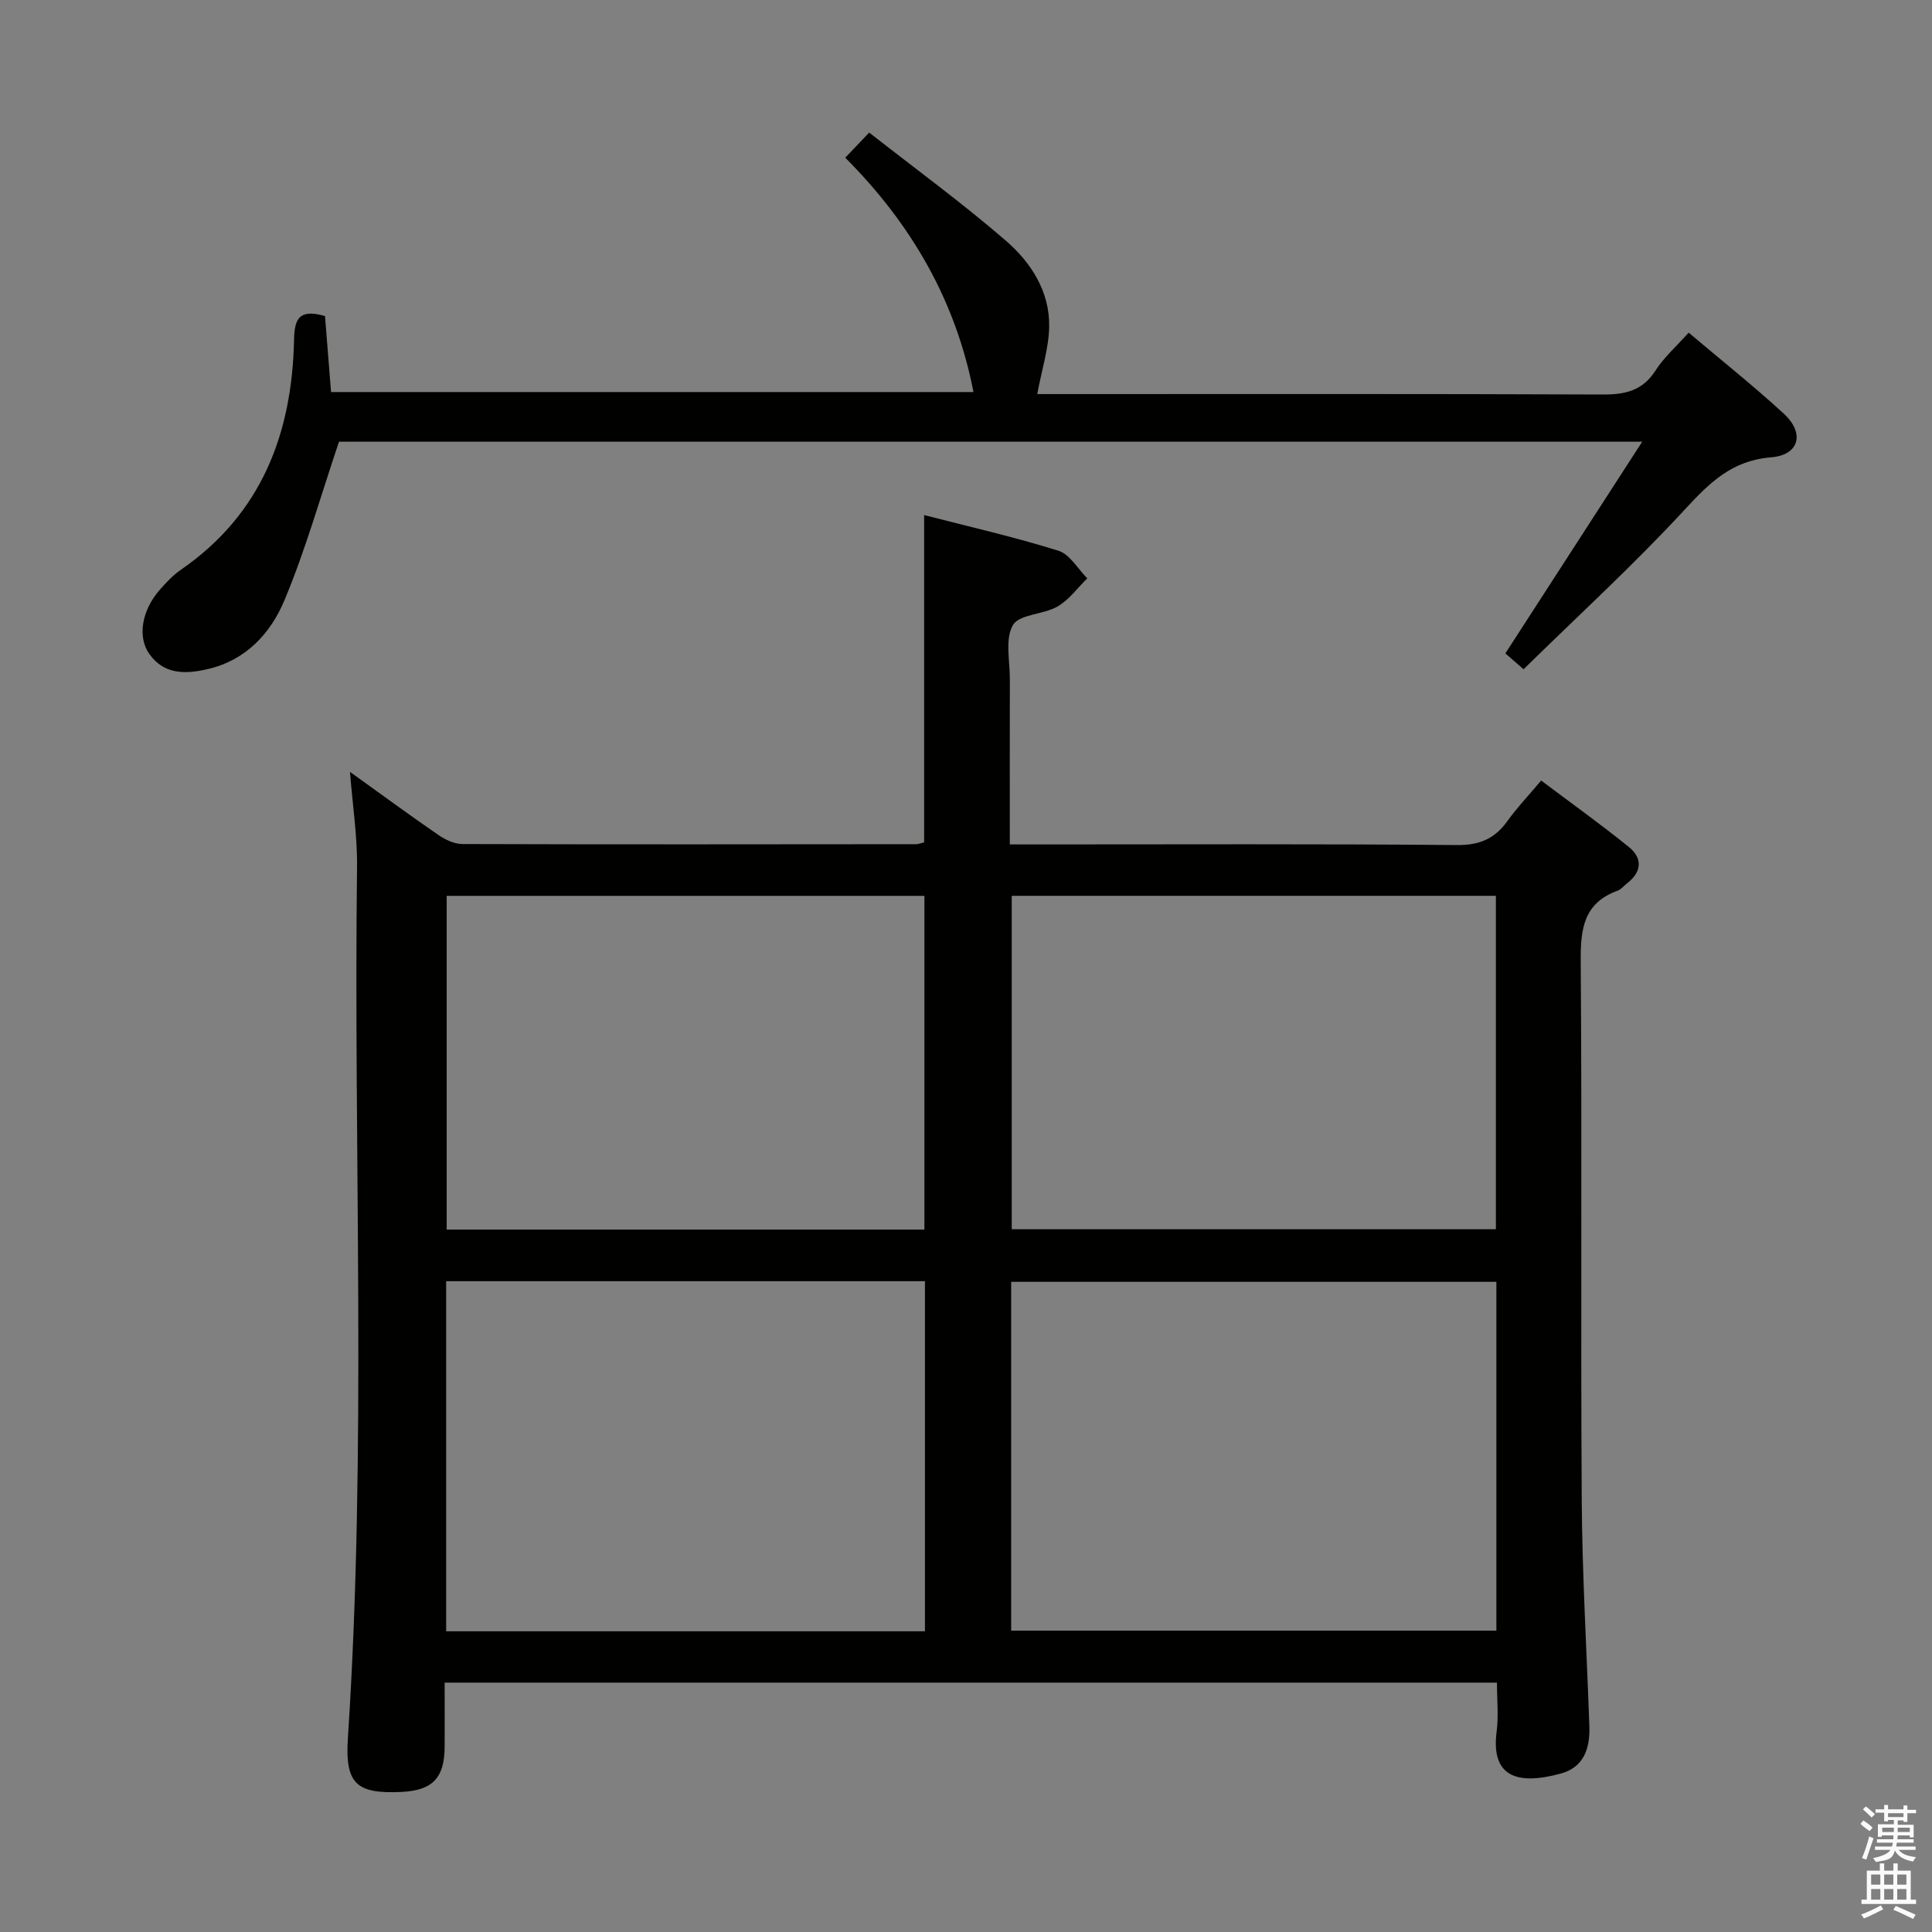 <svg enable-background="new 0 0 400 400" viewBox="0 0 400 400" xmlns="http://www.w3.org/2000/svg"><rect x="0" y="0" width="400" height="400" fill="#808080" stroke="none"/><path d="m385.2 377.6.6-.7c.6.4 1.3.9 1.9 1.5l-.6.7c-.8-.5-1.4-1-1.9-1.5zm.3 7.1c.6-1.4 1.1-2.9 1.5-4.5.3.1.6.3.9.4-.5 1.4-1 2.9-1.5 4.4zm.2-10.1.6-.6c.7.5 1.3 1.1 1.9 1.6l-.7.7c-.6-.6-1.2-1.2-1.8-1.7zm8.4-.8h.8v.9h1.8v.7h-1.8v1.8h-.8v-.3h-1.2v.9h3.3v2.6h-.8v-.4h-2.5c0 .3 0 .6-.1.8h3.4v.7h-3.5c0 .3-.1.6-.1.8h4v.7h-3.5c.7.9 1.9 1.3 3.6 1.5-.2.2-.4.5-.6.9-1.9-.3-3.2-1.1-3.8-2.3-.5 2.1-1.8 2-3.9 2.4-.2-.3-.4-.5-.6-.8 1.9-.4 3.1-.9 3.6-1.7h-3.2v-.7h3.5c.1-.2.1-.5.2-.8h-3.3v-.7h3.4c0-.2 0-.5 0-.8h-2.4v.3h-.8v-2.6h3.3v-.9h-1.2v.3h-.8v-1.8h-1.8v-.7h1.8v-.9h.8v.9h3.2zm-4.4 5.5h2.4c0-.3 0-.6 0-.9h-2.4zm1.2-3.1h3.2v-.8h-3.2zm4.4 2.2h-2.4v.9h2.5v-.9z" fill="#fafafb"/><path d="m389.2 385.8h.9v1.5h1.9v-1.5h.9v1.5h2.7v6h1.1v.9h-11.3v-.9h1.1v-6h2.7zm.2 8.7.5.8c-1.2.6-2.5 1.3-4 1.9-.2-.3-.3-.6-.6-.8 1.6-.6 3-1.3 4.1-1.9zm-2-4.3h1.9v-2.1h-1.9zm0 3.1h1.9v-2.2h-1.9zm2.7-3.1h1.9v-2.1h-1.9zm0 3.1h1.9v-2.2h-1.9zm2.4 1.3c1.4.6 2.7 1.2 4.1 1.8l-.5.9c-1.5-.7-2.8-1.4-4.1-1.9zm2.2-6.5h-1.9v2.1h1.9zm-1.9 5.2h1.9v-2.2h-1.9z" fill="#fafafb"/><g fill="#010100"><path d="m72.46 159.81c6.2 4.45 12.2 8.86 18.33 13.08 1.42.97 3.27 1.85 4.93 1.86 31.32.1 62.64.06 93.96.03.47 0 .95-.21 1.65-.38 0-22.37 0-44.73 0-67.76 9.34 2.41 18.68 4.53 27.8 7.38 2.36.74 4.01 3.75 5.98 5.72-2.03 1.99-3.78 4.46-6.16 5.83-2.93 1.69-7.93 1.58-9.24 3.86-1.67 2.9-.61 7.42-.63 11.24-.03 11.14-.01 22.28-.01 34.16h6.14c28.82 0 57.64-.13 86.46.13 4.71.04 7.83-1.34 10.45-5.01 1.93-2.69 4.24-5.12 6.96-8.35 6.12 4.61 12.29 9.01 18.17 13.77 2.87 2.33 2.67 5.16-.39 7.52-.66.51-1.22 1.25-1.96 1.52-7.06 2.57-7.68 7.95-7.63 14.64.29 37.15-.02 74.3.21 111.45.1 15.62 1.03 31.24 1.58 46.87.16 4.54-1.09 8.5-5.89 9.82-9.23 2.53-14.5.53-13.31-8.65.42-3.24.07-6.58.07-10.17-72.69 0-144.91 0-217.87 0 0 4.44.02 8.86 0 13.29-.03 6.45-2.52 9.04-8.95 9.34-9.32.43-11.71-1.65-11.08-11.2 3.93-60.06 1.15-120.18 1.89-180.27.08-6.4-.92-12.81-1.46-19.72zm237.35 105.58c-33.79 0-67.14 0-100.46 0v72.22h100.46c0-24.19 0-47.99 0-72.22zm-217.44-.13v72.48h99.13c0-24.28 0-48.31 0-72.48-33.19 0-66.06 0-99.13 0zm217.34-79.79c-33.71 0-67.04 0-100.24 0v69.03h100.24c0-23.09 0-45.85 0-69.03zm-118.32 69.1c0-23.5 0-46.37 0-69.09-33.31 0-66.19 0-98.91 0v69.09z"/><path d="m70.19 91.44c-3.86 11.44-6.93 22.42-11.31 32.86-2.83 6.77-7.92 12.36-15.75 14.2-4.57 1.07-9.07 1.28-12.19-3.07-2.55-3.55-1.57-9.1 2.13-13.31 1.31-1.49 2.71-3 4.33-4.12 16.72-11.52 23.07-28.17 23.48-47.65.09-4.19.92-6.51 6.41-4.91.39 4.9.8 10.11 1.25 15.73h133.01c-3.68-18.94-12.85-34.79-26.55-48.52 1.61-1.69 2.94-3.08 4.96-5.2 9.62 7.54 19.28 14.59 28.3 22.39 5.19 4.49 9.08 10.5 8.96 17.76-.07 4.45-1.52 8.88-2.47 13.99h5.01c37.33 0 74.66-.07 111.99.09 4.69.02 8.31-.75 11.01-4.97 1.77-2.76 4.34-5.02 6.86-7.84 6.61 5.59 13.36 10.96 19.69 16.77 4.38 4.02 3.25 8.56-2.6 9.04-8.13.66-12.73 5.22-17.86 10.78-10.57 11.45-22.11 22.01-33.41 33.1-1.88-1.64-2.97-2.58-3.77-3.28 9.33-14.43 18.47-28.57 28.34-43.84-91.58 0-181.27 0-269.82 0z"/></g></svg>